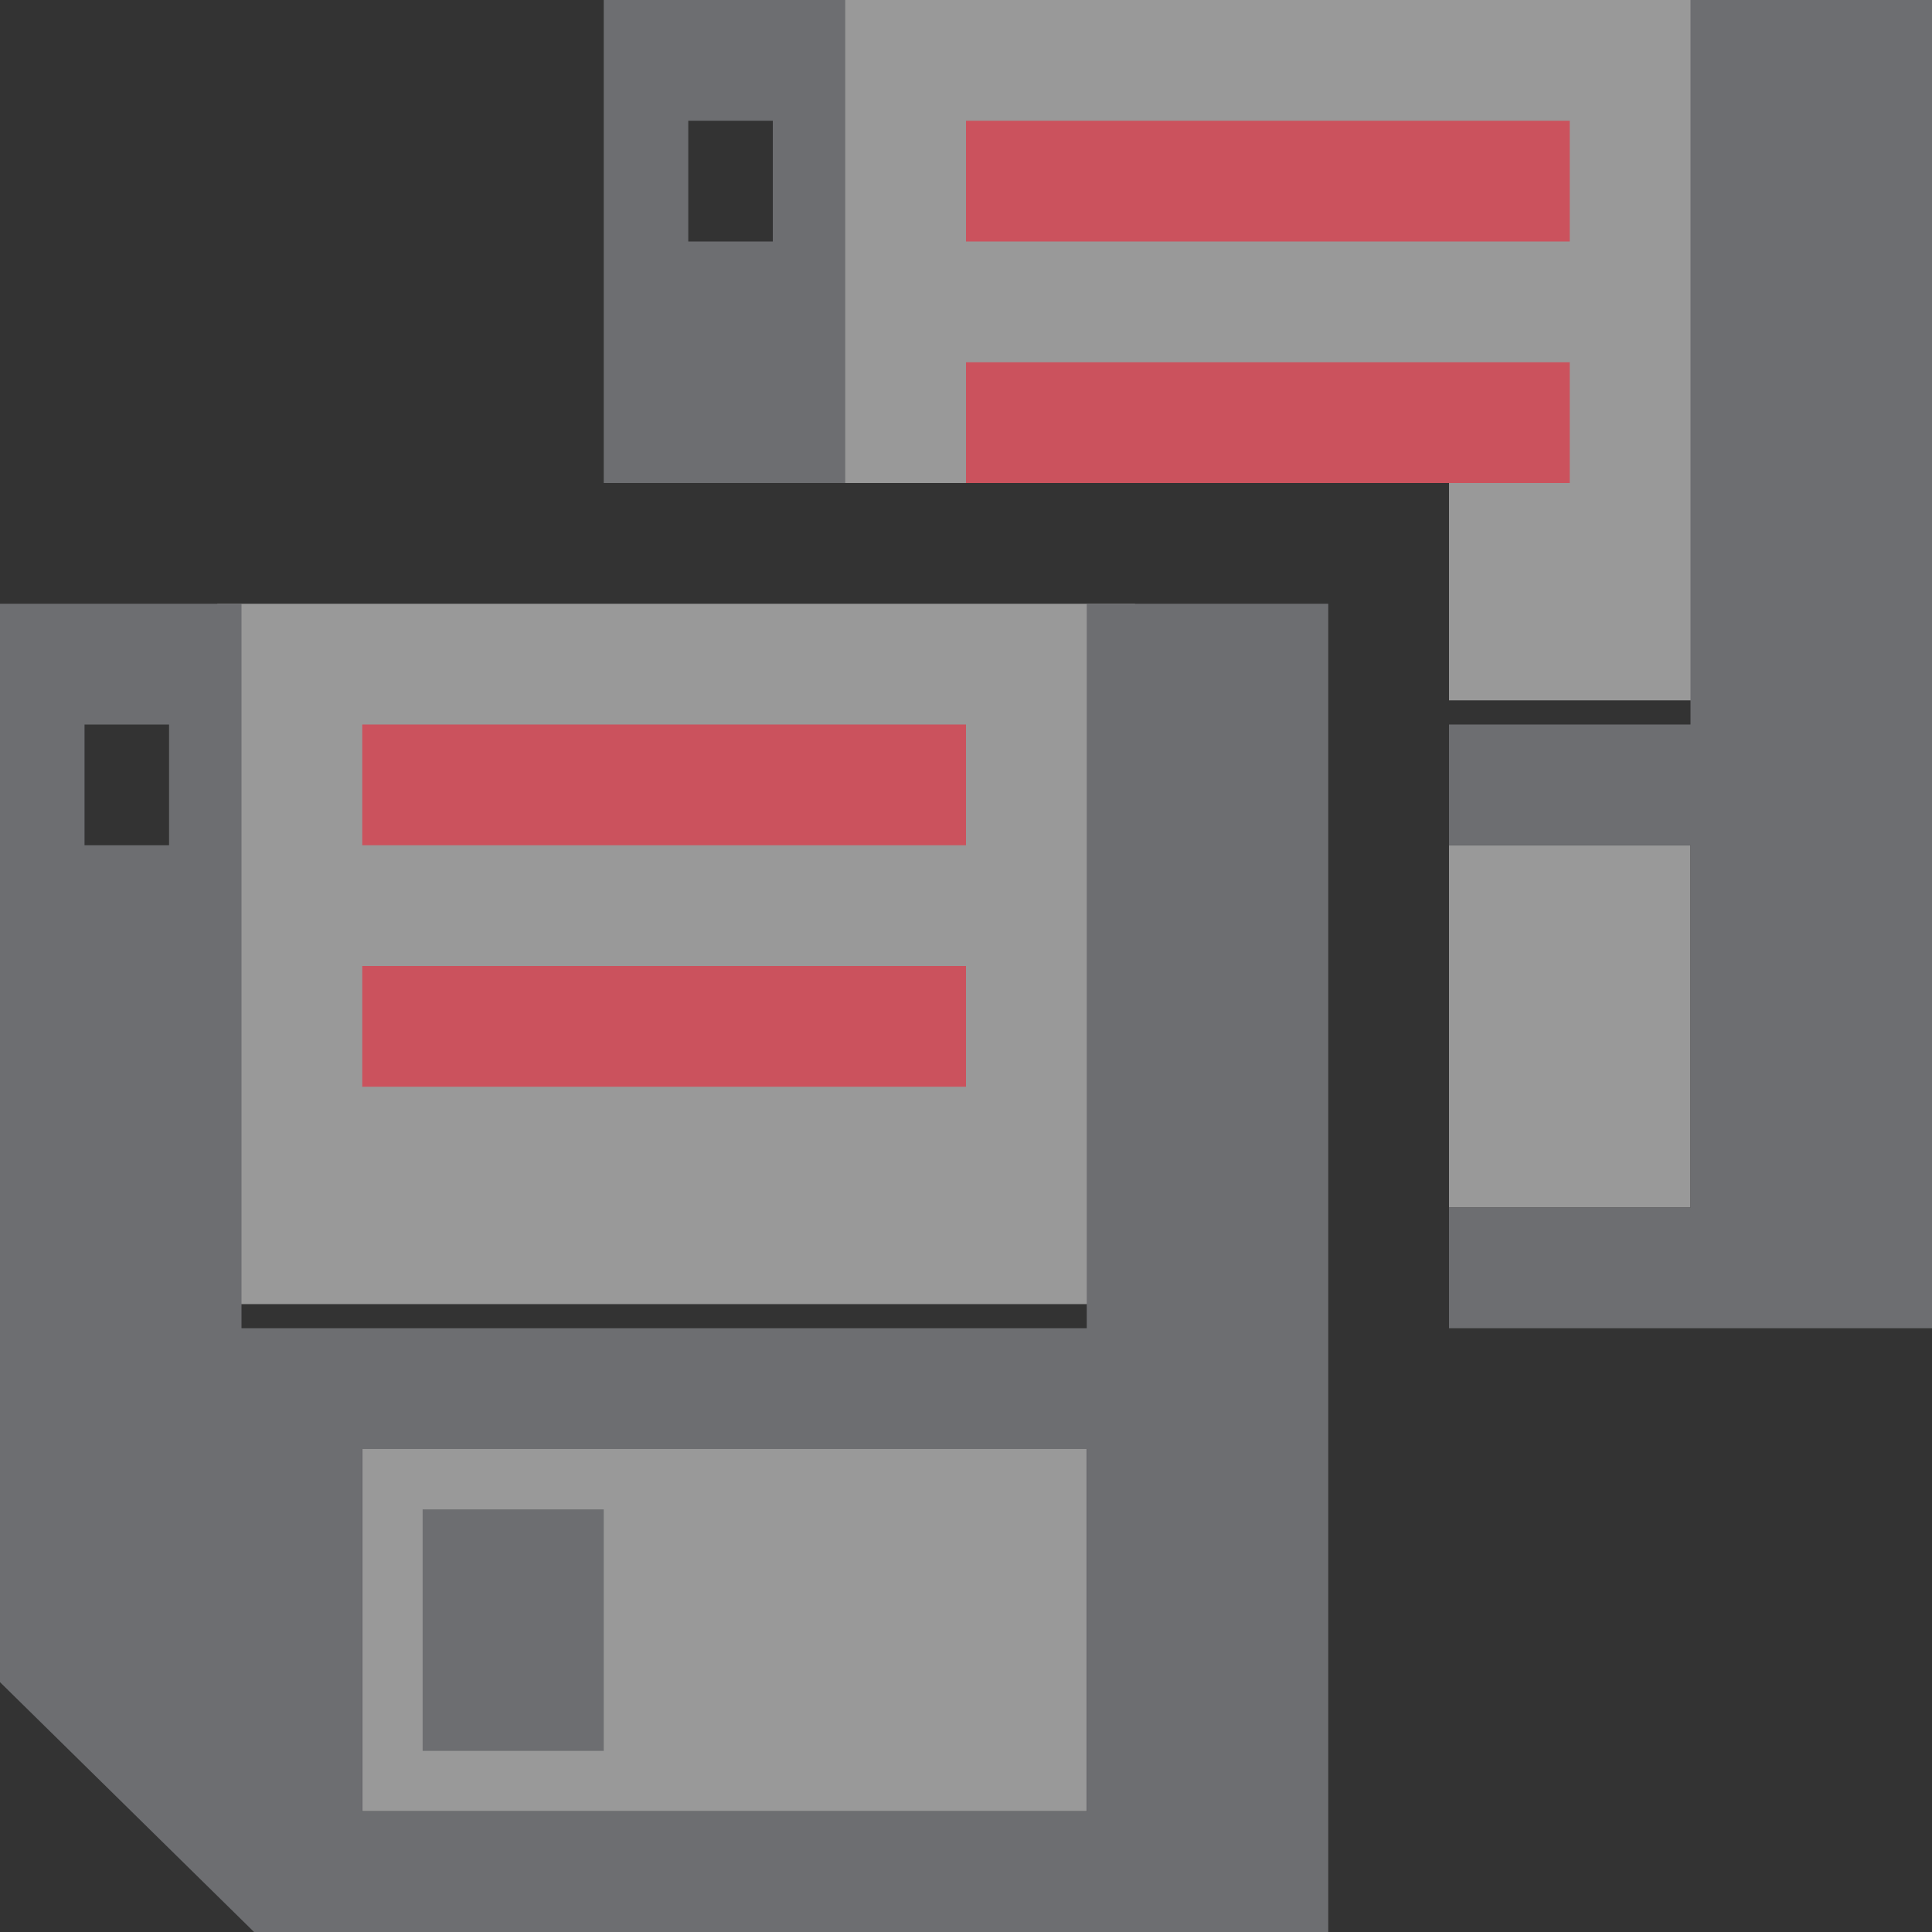 <?xml version="1.0" encoding="UTF-8"?>
<!DOCTYPE svg PUBLIC "-//W3C//DTD SVG 1.1//EN" "http://www.w3.org/Graphics/SVG/1.1/DTD/svg11.dtd">
<svg version="1.1" id="Layer_1" xmlns="http://www.w3.org/2000/svg" xmlns:xlink="http://www.w3.org/1999/xlink" x="0px" y="0px" width="16px" height="16px" viewBox="0 0 16 16" enable-background="new 0 0 16 16" xml:space="preserve">
  <rect x="0" y="0" width="16" height="16" fill="#333333" stroke="none"/>
  <g id="icon">
    <path d="M1.8,5h7.6l-0.1,5.8H1.7L1.8,5zM9,12H3v3h6V12z" fill="#FFFFFF" opacity="0.5"/>
    <path d="M8,6H3v1h5V6zM8,8H3v1h5V8z" fill="#CB525D"/>
    <rect x="3.5" y="12.5" width="1.5" height="2" fill="#6D6E71"/>
    <path d="M9,5v0.688V11H2V5.688V5H0v8.931L2.104,16H2.75h5.5H11V5H9zM1.4,7H0.7V6h0.7V7zM9,15H3v-3h6V15z" fill="#6D6E71"/>
    <path d="M12,7h2v3h-2V7zM6.8,0l-0.069,4H12v1.8h2.3l0.1,-5.8H6.8z" fill="#FFFFFF" opacity="0.5"/>
    <path d="M8,3h5v1h-1H8V3zM8,1v1h5V1H8z" fill="#CB525D"/>
    <path d="M7,4V0.688V0H5v4H7zM5.7,1h0.7v1h-0.7V1zM16,0v11h-3.75H12v-1h2V7h-2V6h2V0.688V0H16z" fill="#6D6E71"/>
  </g>
</svg>
